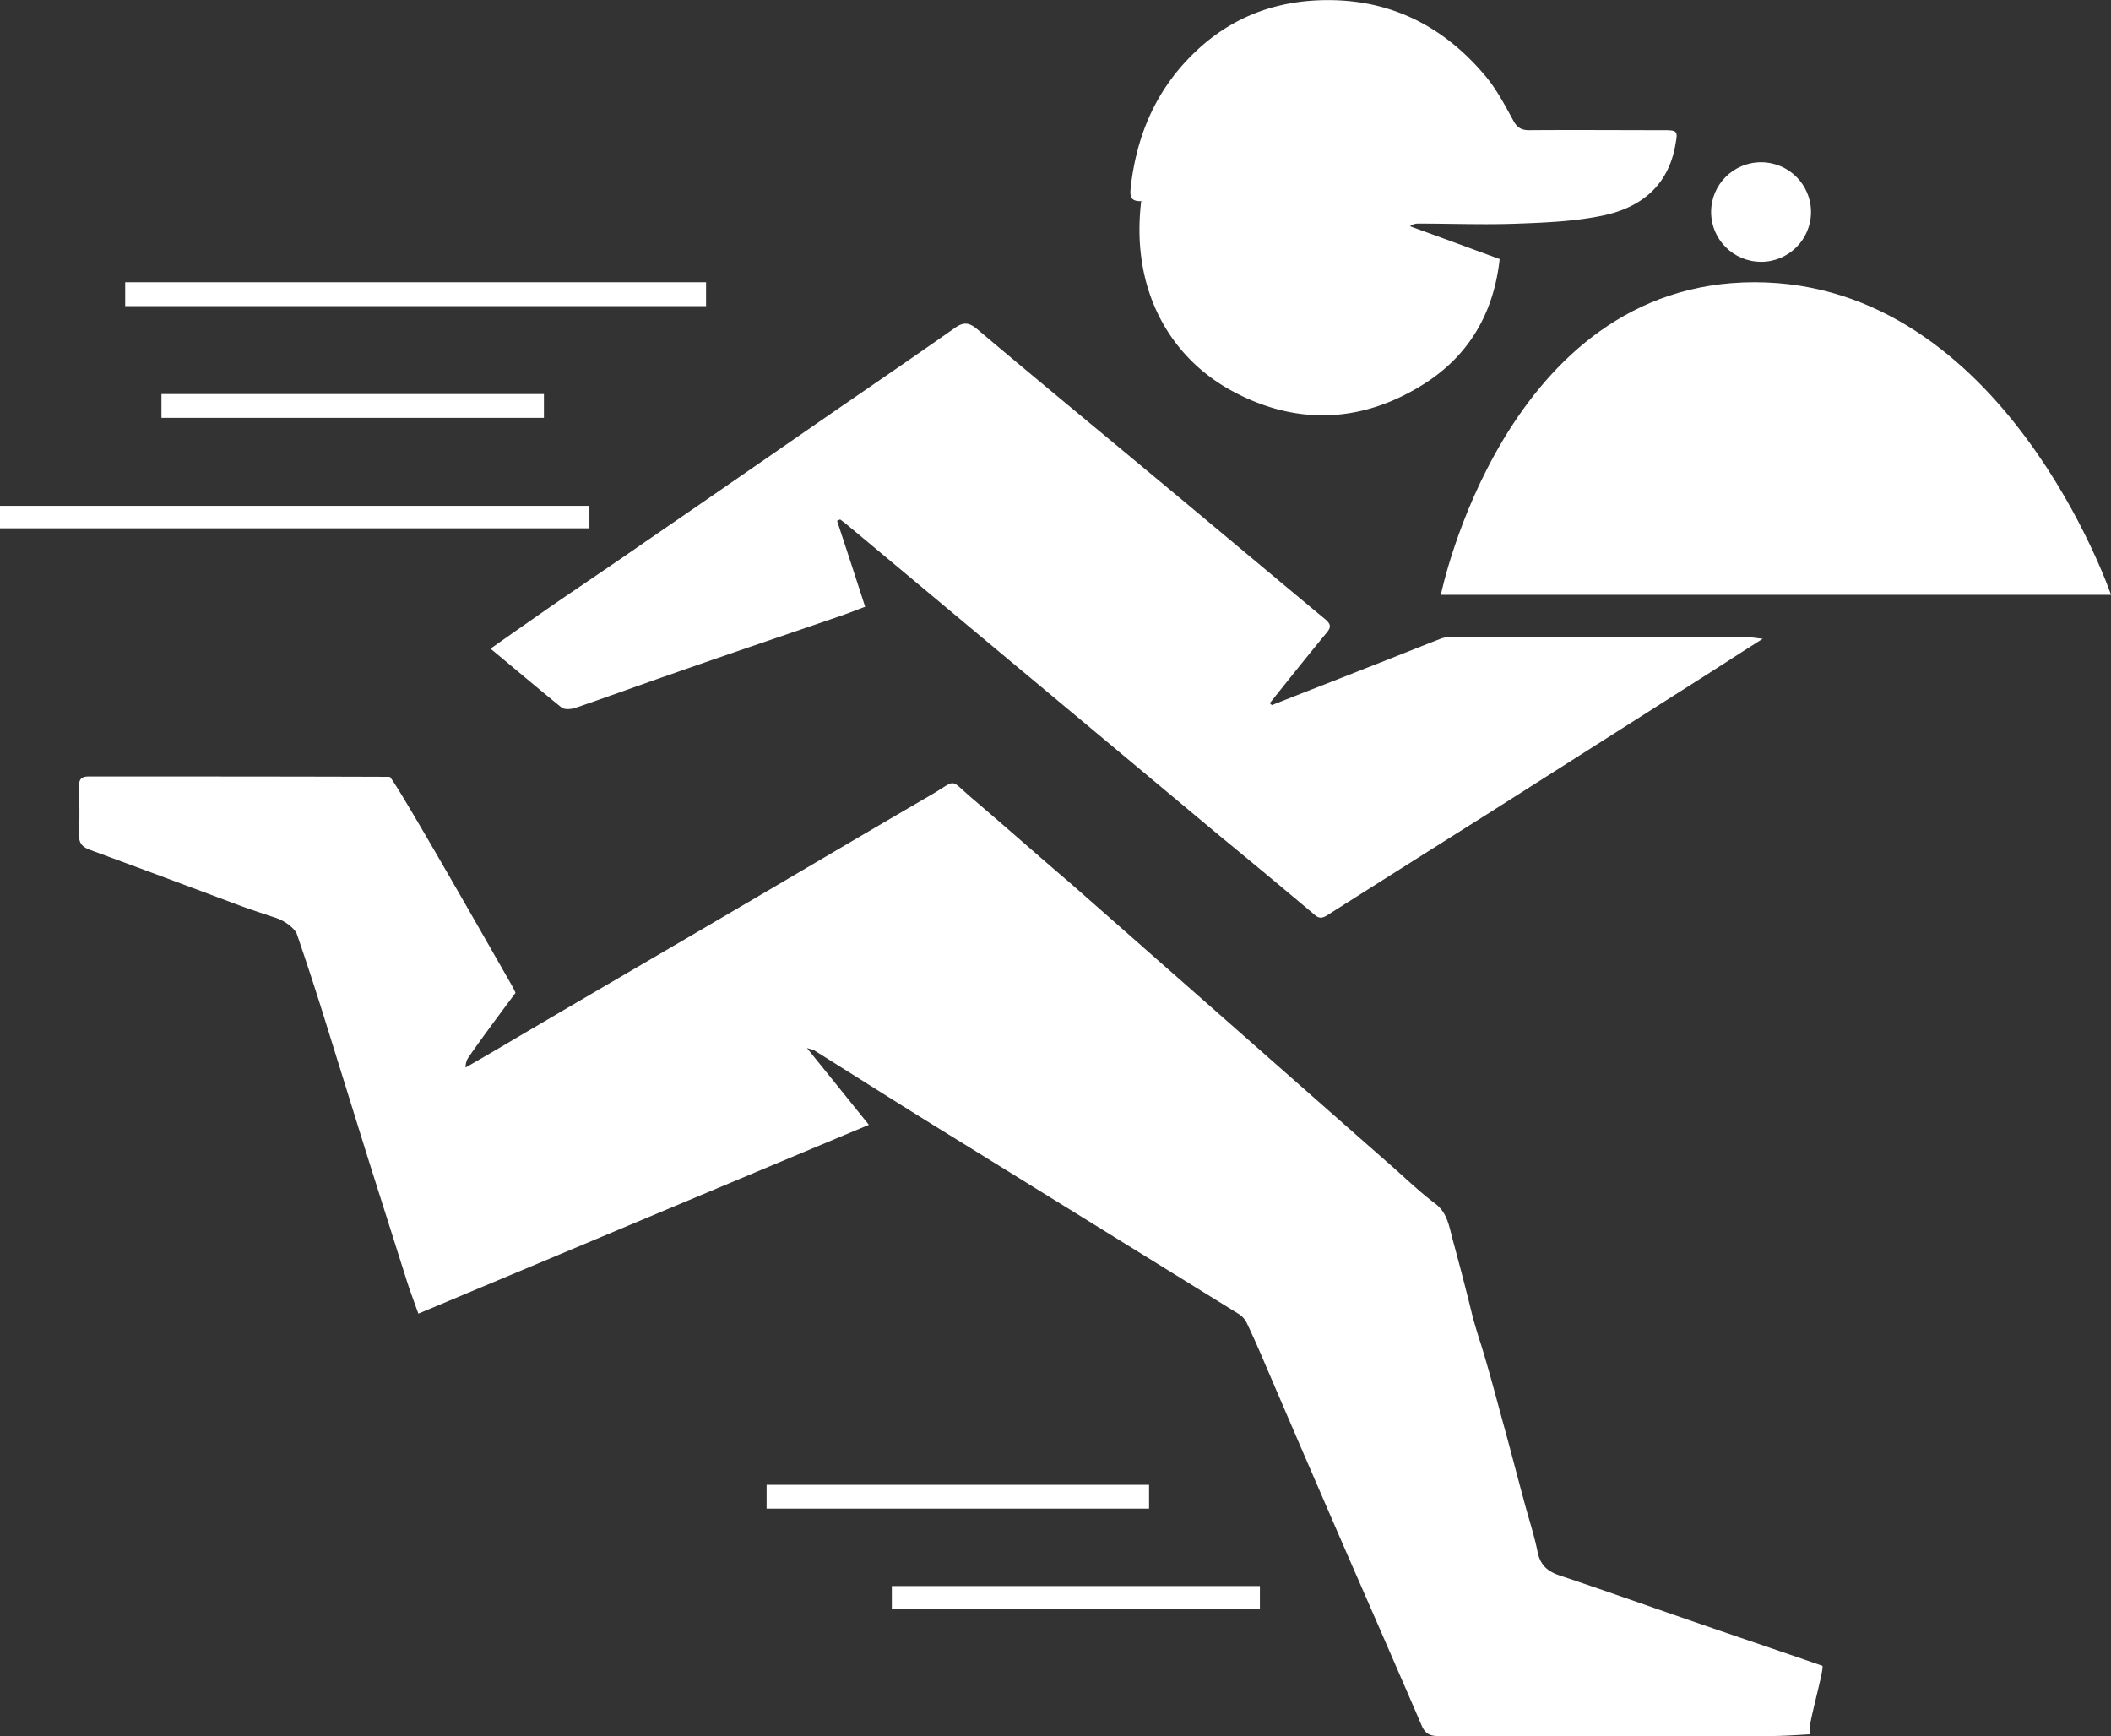 <svg width="62" height="51" fill="none" xmlns="http://www.w3.org/2000/svg"><rect width="100%" height="100%" fill="#333333" stroke="none"/><g clip-path="url(#clip0_312_2191)" fill="#fff"><path d="M53.158 50.859v.08c-.381.02-.753.05-1.135.05h-9.796c-.271 0-.392-.11-.482-.33-.723-1.682-1.457-3.355-2.19-5.036-.844-1.943-1.688-3.895-2.522-5.847-.14-.32-.281-.641-.432-.952a.668.668 0 00-.251-.25L28 33.408c-1.366-.84-2.722-1.702-4.078-2.553-.03-.02-.08-.03-.221-.07.633.781 1.205 1.492 1.818 2.253-4.43 1.852-8.811 3.694-13.232 5.546-.12-.34-.24-.65-.341-.97l-1.085-3.425c-.463-1.482-.925-2.973-1.387-4.455a87.387 87.387 0 00-.753-2.293c-.04-.13-.302-.39-.674-.5-.391-.13-.693-.23-.994-.34-1.477-.552-2.944-1.102-4.421-1.643-.231-.09-.321-.21-.311-.46.02-.47.01-.942 0-1.412 0-.21.08-.28.29-.28 2.945 0 5.888 0 8.832.01.11 0 3.386 5.777 3.527 6.017.14.24.17.33.17.33s-.984 1.312-1.366 1.872c-.06.08-.1.18-.1.32.502-.29 1.004-.58 1.507-.88 2.35-1.382 4.712-2.754 7.063-4.135 1.688-.991 3.366-1.982 5.053-2.964.854-.49.543-.53 1.276.09.965.821 1.91 1.662 2.874 2.483.17.15 2.05 1.802 2.23 1.963 2.391 2.102 4.783 4.215 7.174 6.317.422.37.834.771 1.286 1.111.382.28.422.691.532 1.082.201.74.392 1.471.573 2.212.02.09.16.571.241.811.251.801.462 1.622.683 2.423.201.73.392 1.472.593 2.213.13.5.301 1 .402 1.511.08.38.291.561.643.681 1.256.42 2.502.861 3.747 1.292 1.327.46 2.643.9 3.97 1.361.08.03-.453 1.873-.363 1.893v.04z"/><path d="M37.344 20.714c.935-.37 1.87-.73 2.804-1.101.723-.28 1.436-.57 2.16-.851.12-.05.26-.05.392-.05 2.903 0 5.797 0 8.7.01.09 0 .181.02.372.04-.683.43-1.276.82-1.879 1.201l-6.159 3.915a1922.208 1922.208 0 00-4.752 3.003c-.16.1-.251.1-.392-.03a298.71 298.71 0 00-2.793-2.322l-5.023-4.195c-1.96-1.632-3.919-3.274-5.878-4.906-.07-.06-.15-.12-.22-.17-.03.01-.061.03-.091.04.271.82.542 1.652.824 2.523-.241.09-.462.18-.694.26-1.627.56-3.265 1.111-4.892 1.682-.985.34-1.96.7-2.934 1.031-.12.04-.312.05-.392-.01-.693-.56-1.376-1.141-2.09-1.732.623-.44 1.226-.86 1.829-1.281.904-.621 1.818-1.232 2.723-1.863 1.677-1.15 3.355-2.312 5.033-3.474 1.346-.93 2.703-1.852 4.039-2.793.251-.18.412-.19.673.03 1.708 1.442 3.436 2.864 5.154 4.295 1.688 1.402 3.366 2.813 5.054 4.215.21.17.17.27.02.44-.553.672-1.095 1.352-1.638 2.033.02.02.04.04.06.05l-.01.01zM33.537 5.907c-.372.02-.352-.18-.322-.45.161-1.372.653-2.604 1.588-3.625C35.848.69 37.143.08 38.7.01c2.03-.09 3.667.71 4.943 2.242.322.39.563.851.804 1.292.11.2.231.28.462.28 1.316-.01 2.633 0 3.959 0 .401 0 .412.03.341.41-.2 1.202-.994 1.853-2.11 2.093-.803.17-1.647.21-2.481.24-.985.04-1.98 0-2.964 0-.07 0-.15.01-.241.08.864.311 1.728.631 2.632.962-.17 1.562-.884 2.813-2.2 3.654-1.819 1.161-3.768 1.252-5.677.21-1.778-.97-2.964-2.923-2.652-5.556l.02-.01zM8.39 26.32c-.141.08-.222.13-.312.18l-.231-.39s.05-.05.08-.07c.13.08.261.16.462.27v.01z"/><path d="M42.318 17.47s1.869-9.18 9.213-9.18C58.875 8.29 62 17.47 62 17.47H42.318zm9.404-9.78c.81 0 1.467-.655 1.467-1.463 0-.807-.657-1.461-1.467-1.461s-1.467.654-1.467 1.461c0 .808.657 1.462 1.467 1.462zm-30.985.6H3.677v.7h17.06v-.7zm-3.426 6.567H0v.66h17.311v-.66zm-1.336-3.284H4.742v.7h11.233v-.7zm21.028 35.011h-10.81v.66h10.81v-.66zm-3.255-2.973H22.515v.7h11.233v-.7z"/></g><defs><clipPath id="clip0_312_2191"><path fill="#fff" d="M0 0h62v51H0z"/></clipPath></defs></svg>